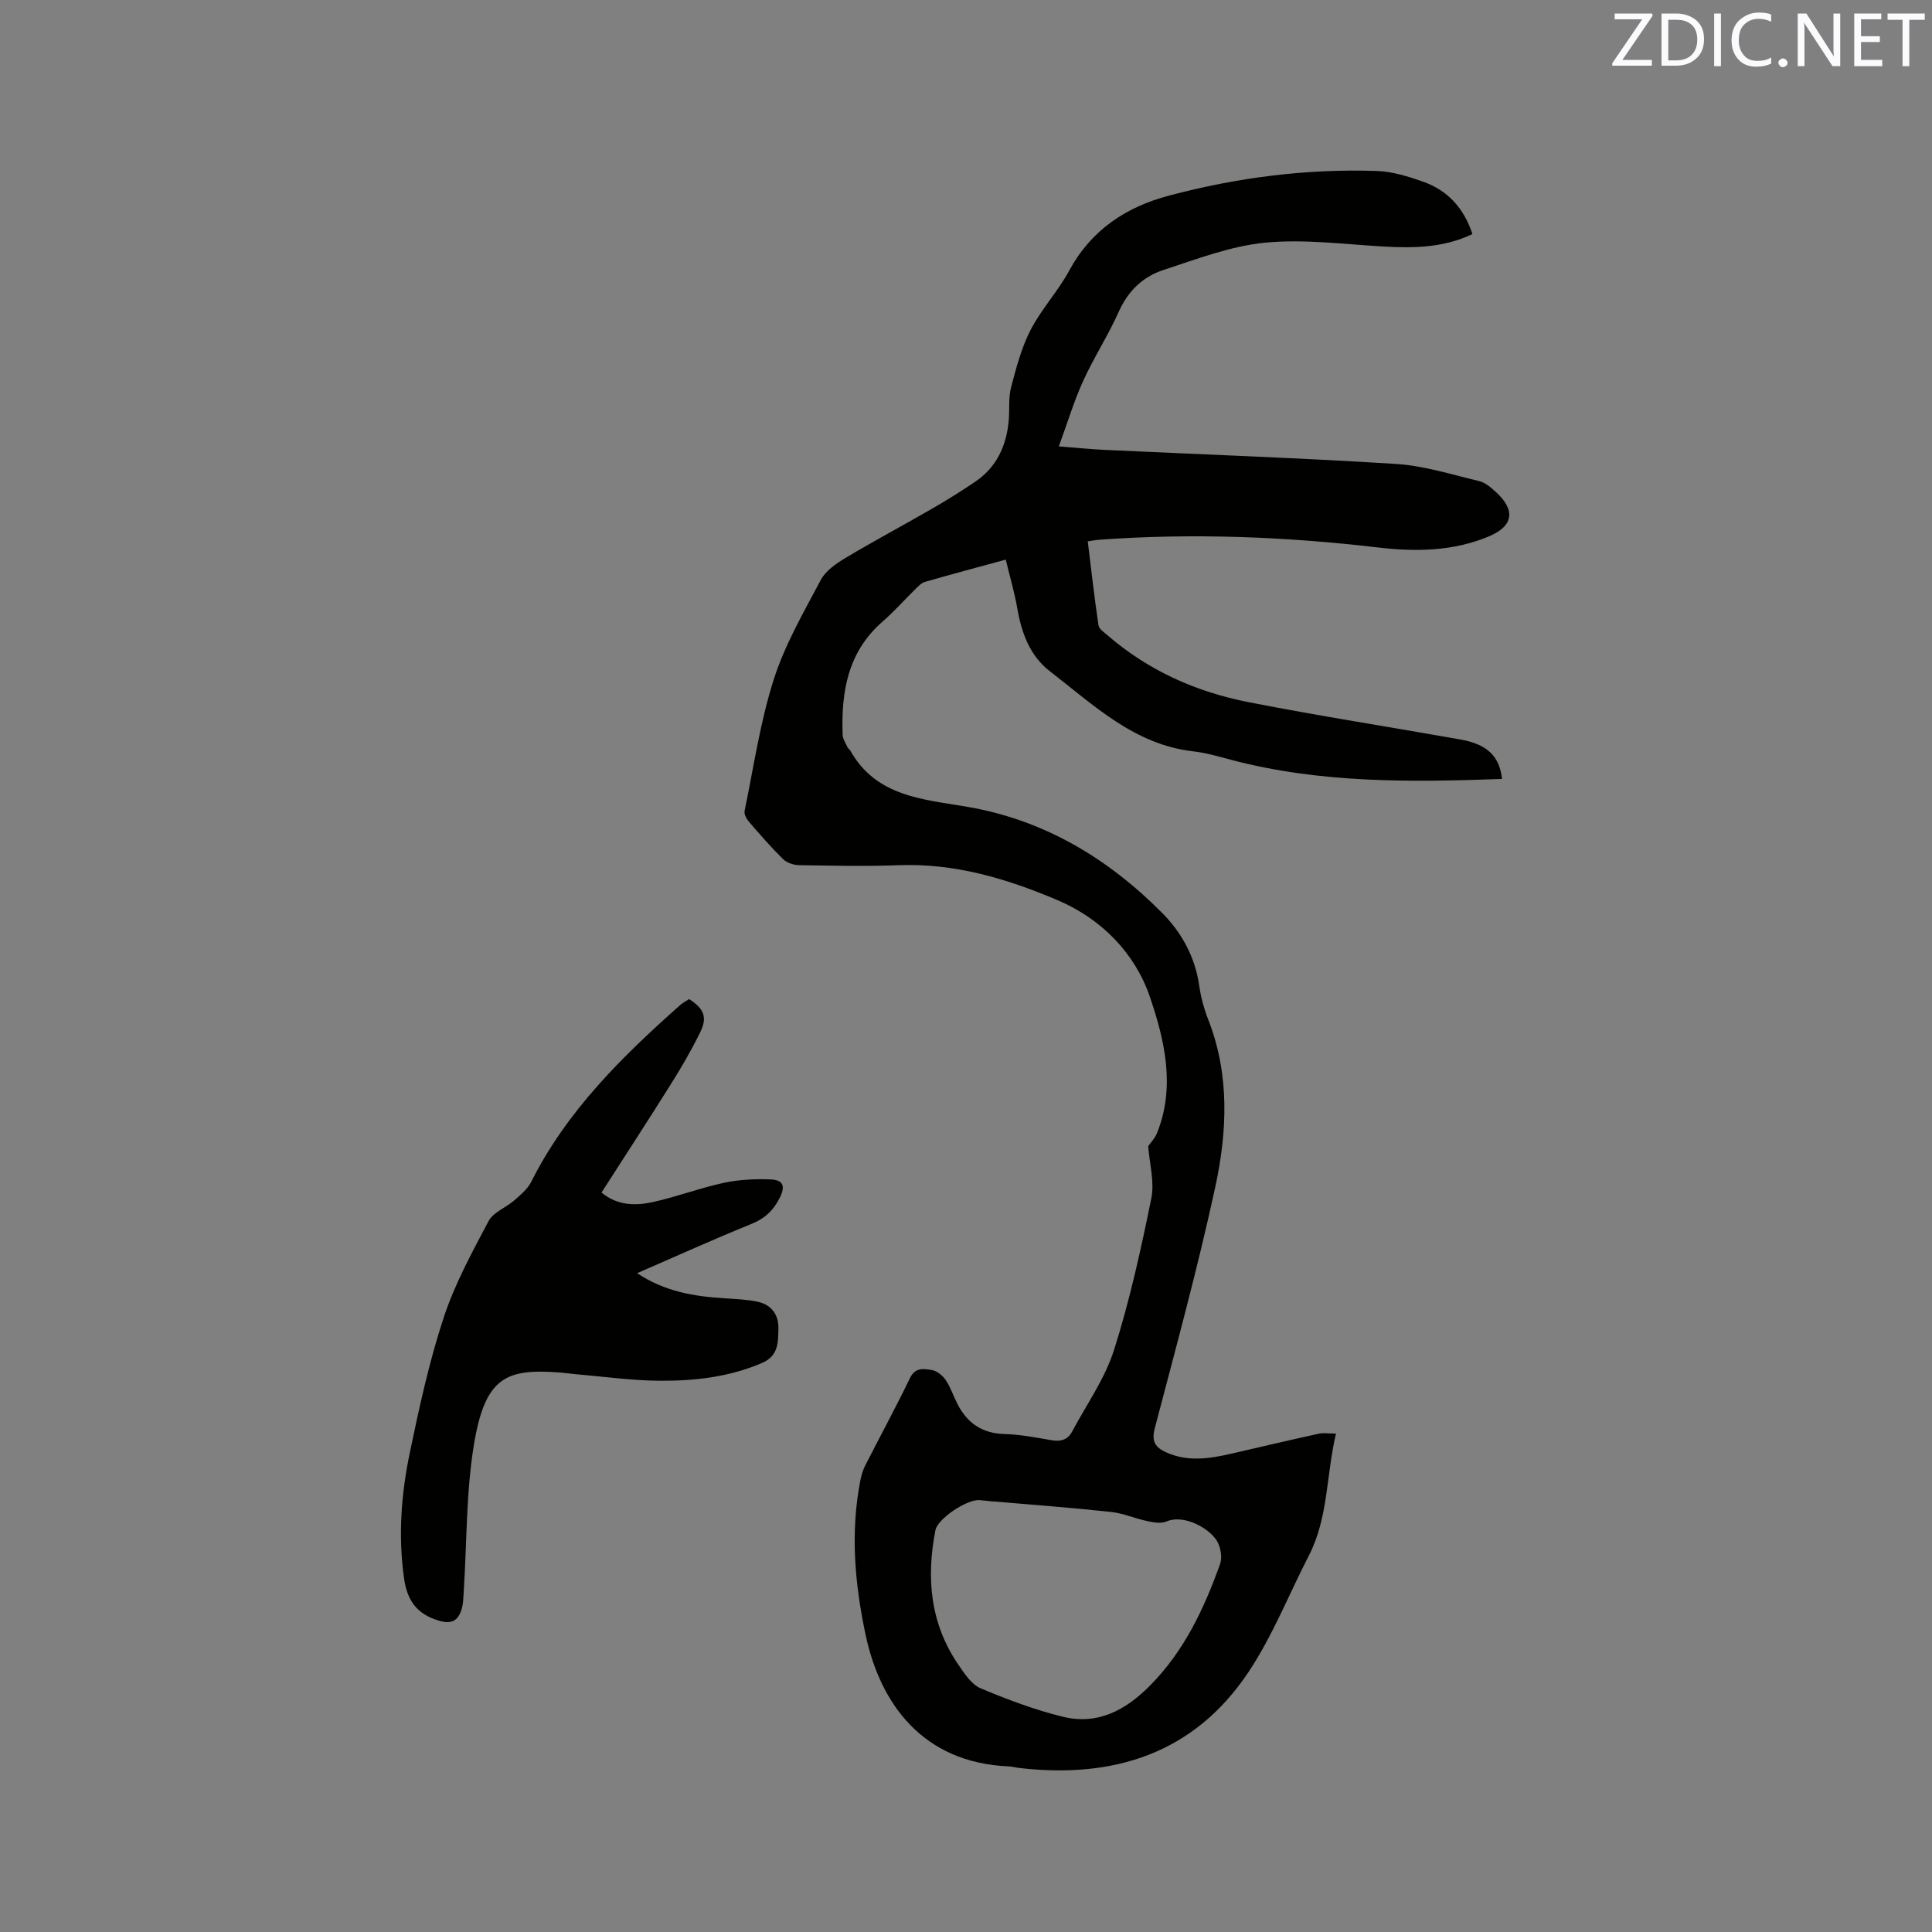 <svg enable-background="new 0 0 400 400" viewBox="0 0 400 400" xmlns="http://www.w3.org/2000/svg"><rect x="0" y="0" width="400" height="400" fill="#808080" stroke="none"/><path d="m276.6 296.81c-2.04 8.63-1.57 17.4-5.61 25.25-4.16 8.08-7.53 16.68-12.55 24.19-11.26 16.84-27.92 22.05-47.42 19.79-.74-.09-1.46-.3-2.2-.33-17.79-.76-26.55-12.98-29.58-27.12-2.27-10.62-3.23-21.38-1.09-32.19.2-1.02.52-2.06.99-2.99 3.07-6.04 6.32-12 9.26-18.1 1.11-2.29 2.9-1.92 4.52-1.66 1.06.17 2.23 1.13 2.87 2.06 1 1.47 1.56 3.23 2.37 4.83 2.02 4.03 5.1 6.23 9.79 6.36 3.26.09 6.52.72 9.76 1.28 1.9.33 3.35-.07 4.27-1.8 2.97-5.59 6.77-10.92 8.66-16.86 3.26-10.26 5.58-20.85 7.73-31.42.69-3.41-.38-7.19-.65-10.79.5-.72 1.39-1.63 1.83-2.73 3.88-9.61 1.53-19.39-1.5-28.25-3.06-8.93-9.92-16.05-19.07-19.95-10.49-4.46-21.27-7.69-32.91-7.25-6.88.26-13.79.1-20.68-.01-1.12-.02-2.51-.5-3.29-1.27-2.49-2.45-4.79-5.1-7.07-7.75-.5-.58-1-1.54-.87-2.2 1.88-9.11 3.22-18.39 6.03-27.21 2.29-7.18 6.18-13.89 9.74-20.61 1.01-1.91 3.18-3.4 5.13-4.57 5.9-3.53 11.98-6.76 17.93-10.2 3.02-1.74 5.99-3.6 8.88-5.55 4.45-3 6.49-7.41 6.97-12.63.21-2.32-.08-4.75.5-6.96 1.06-4.04 2.14-8.19 4.04-11.87 2.22-4.3 5.66-7.97 7.97-12.24 4.56-8.44 11.76-13.2 20.67-15.56 14.09-3.74 28.47-5.6 43.06-5.1 3.21.11 6.47 1.13 9.54 2.21 5.08 1.79 8.46 5.45 10.23 10.85-5.84 2.8-11.97 2.94-18.23 2.59-8.23-.46-16.55-1.59-24.67-.81-7.15.69-14.16 3.4-21.08 5.66-4.22 1.38-7.31 4.31-9.23 8.61-2.19 4.92-5.17 9.49-7.4 14.4-1.9 4.17-3.22 8.6-5.02 13.51 3.85.3 6.64.59 9.44.72 20.11.95 40.23 1.65 60.32 2.91 5.82.36 11.56 2.2 17.29 3.56 1.25.3 2.41 1.32 3.41 2.23 4.16 3.79 3.67 7.07-1.41 9.21-7.37 3.1-15.17 3.21-22.86 2.31-19.22-2.26-38.45-3.01-57.75-1.62-.72.05-1.44.2-2.45.34.72 5.88 1.37 11.64 2.22 17.38.11.76 1.15 1.44 1.85 2.05 8.46 7.33 18.4 11.75 29.24 13.87 14.54 2.85 29.19 5.12 43.78 7.71 5.64 1 8.15 3.46 8.68 8.18-18.88.69-37.71.92-56.18-3.98-2.56-.68-5.13-1.44-7.74-1.73-12.23-1.39-20.65-9.61-29.7-16.59-4.09-3.15-5.86-7.88-6.73-12.96-.57-3.3-1.53-6.54-2.4-10.15-5.78 1.58-11.28 3.04-16.74 4.62-.75.22-1.4.93-2 1.52-2.27 2.22-4.38 4.63-6.78 6.71-7.2 6.27-8.57 14.54-8.25 23.4.03.86.6 1.71.97 2.55.12.28.45.46.61.73 5.36 9.58 15.08 10.08 24.28 11.66 15.91 2.74 29.07 10.67 40.27 21.94 4.05 4.07 6.84 9.12 7.69 15.05.34 2.39.99 4.8 1.87 7.05 4.48 11.44 3.94 23.23 1.44 34.76-3.63 16.74-8.16 33.29-12.51 49.87-.72 2.72.14 3.96 2.32 4.95 4.53 2.07 9.11 1.32 13.7.26 5.98-1.38 11.95-2.79 17.94-4.1.97-.21 2.04-.02 3.56-.02zm-70.97 14.04v.03c-.95-.1-1.89-.23-2.84-.3-2.63-.18-8.66 3.86-9.12 6.22-1.94 9.93-1.08 19.42 4.83 27.98 1.24 1.79 2.65 3.97 4.5 4.75 5.53 2.33 11.21 4.47 17.02 5.9 7.25 1.78 13.05-1.35 18.16-6.53 7.03-7.14 11.12-15.87 14.42-25.07.46-1.27.17-3.13-.43-4.4-1.32-2.8-6.92-6.03-10.65-4.43-1.11.48-2.66.21-3.93-.06-2.55-.53-5.02-1.64-7.59-1.91-8.11-.88-16.25-1.48-24.37-2.18z" fill="#010100"/><path d="m142.69 206.85c3.12 2.05 3.82 3.76 2.24 6.95-1.77 3.6-3.79 7.1-5.93 10.5-4.72 7.53-9.57 14.98-14.46 22.6 3.27 2.72 6.99 2.77 10.59 1.98 4.95-1.08 9.74-2.91 14.69-3.98 3.14-.68 6.45-.83 9.67-.72 2.71.1 3.14 1.41 1.96 3.79-1.28 2.56-3.05 4.29-5.82 5.41-7.82 3.17-15.51 6.65-23.72 10.22 5.76 3.84 11.83 4.8 18.08 5.2 2.31.15 4.66.23 6.91.72 2.81.62 4.33 2.66 4.26 5.55-.07 2.8.06 5.63-3.37 7.11-6.78 2.92-13.92 3.73-21.12 3.69-5.9-.03-11.8-.88-17.7-1.38-.95-.08-1.89-.24-2.84-.31-11.24-.88-15.7.75-18.03 15.05-1.61 9.88-1.43 20.05-2.08 30.09-.09 1.36-.08 2.79-.51 4.05-.73 2.18-2.02 2.95-4.62 2.18-4.57-1.35-6.58-4.15-7.23-8.74-1.24-8.74-.61-17.39 1.16-25.91 1.96-9.42 4.01-18.87 7-27.99 2.28-6.98 5.88-13.57 9.33-20.09.98-1.85 3.59-2.78 5.32-4.29 1.31-1.15 2.77-2.36 3.52-3.86 7.38-14.7 18.84-25.94 30.92-36.66.55-.45 1.22-.79 1.78-1.16z" fill="#010100"/><g fill="#fbfafc"><path d="m342.2 3.2-6.3 9.2h6.1v1.2h-8.2v-.5l6.2-9.1h-5.7v-1.2h7.8v.4z"/><path d="m344 13.7v-10.9h3.1c1.6 0 3 .5 4.1 1.4 1.1 1 1.6 2.2 1.6 3.9s-.5 3-1.6 4-2.5 1.5-4.2 1.5h-3zm1.4-9.6v8.4h1.6c1.4 0 2.5-.4 3.2-1.1.8-.8 1.2-1.8 1.2-3.2s-.4-2.4-1.2-3.1-1.8-1-3.1-1z"/><path d="m356.3 2.8v10.9h-1.4v-10.9z"/><path d="m366.6 13.2c-.8.4-1.8.6-3 .6-1.6 0-2.8-.5-3.7-1.5s-1.4-2.3-1.4-3.9c0-1.7.5-3.2 1.6-4.2s2.4-1.6 4-1.6c1 0 1.9.1 2.6.4v1.5c-.8-.4-1.6-.6-2.6-.6-1.2 0-2.2.4-3 1.2s-1.1 1.9-1.1 3.3c0 1.3.4 2.3 1.1 3.1s1.6 1.1 2.8 1.1c1.1 0 2-.2 2.8-.7v1.3z"/><path d="m368.2 13c0-.3.1-.5.3-.6.2-.2.4-.3.6-.3.3 0 .5.1.7.3s.3.4.3.6-.1.5-.3.6c-.2.2-.4.3-.7.3s-.5-.1-.6-.3c-.2-.2-.3-.4-.3-.6z"/><path d="m381.1 13.7h-1.7l-5.5-8.4c-.2-.2-.3-.5-.4-.7 0 .2.1.8.1 1.5v7.6h-1.4v-10.9h1.8l5.3 8.3c.3.4.4.6.4.8 0-.3-.1-.8-.1-1.6v-7.5h1.4v10.9z"/><path d="m389.7 13.7h-5.8v-10.9h5.6v1.2h-4.2v3.5h3.9v1.2h-3.9v3.7h4.4z"/><path d="m398.4 4.1h-3.1v9.6h-1.4v-9.6h-3.1v-1.3h7.7v1.3z"/></g></svg>